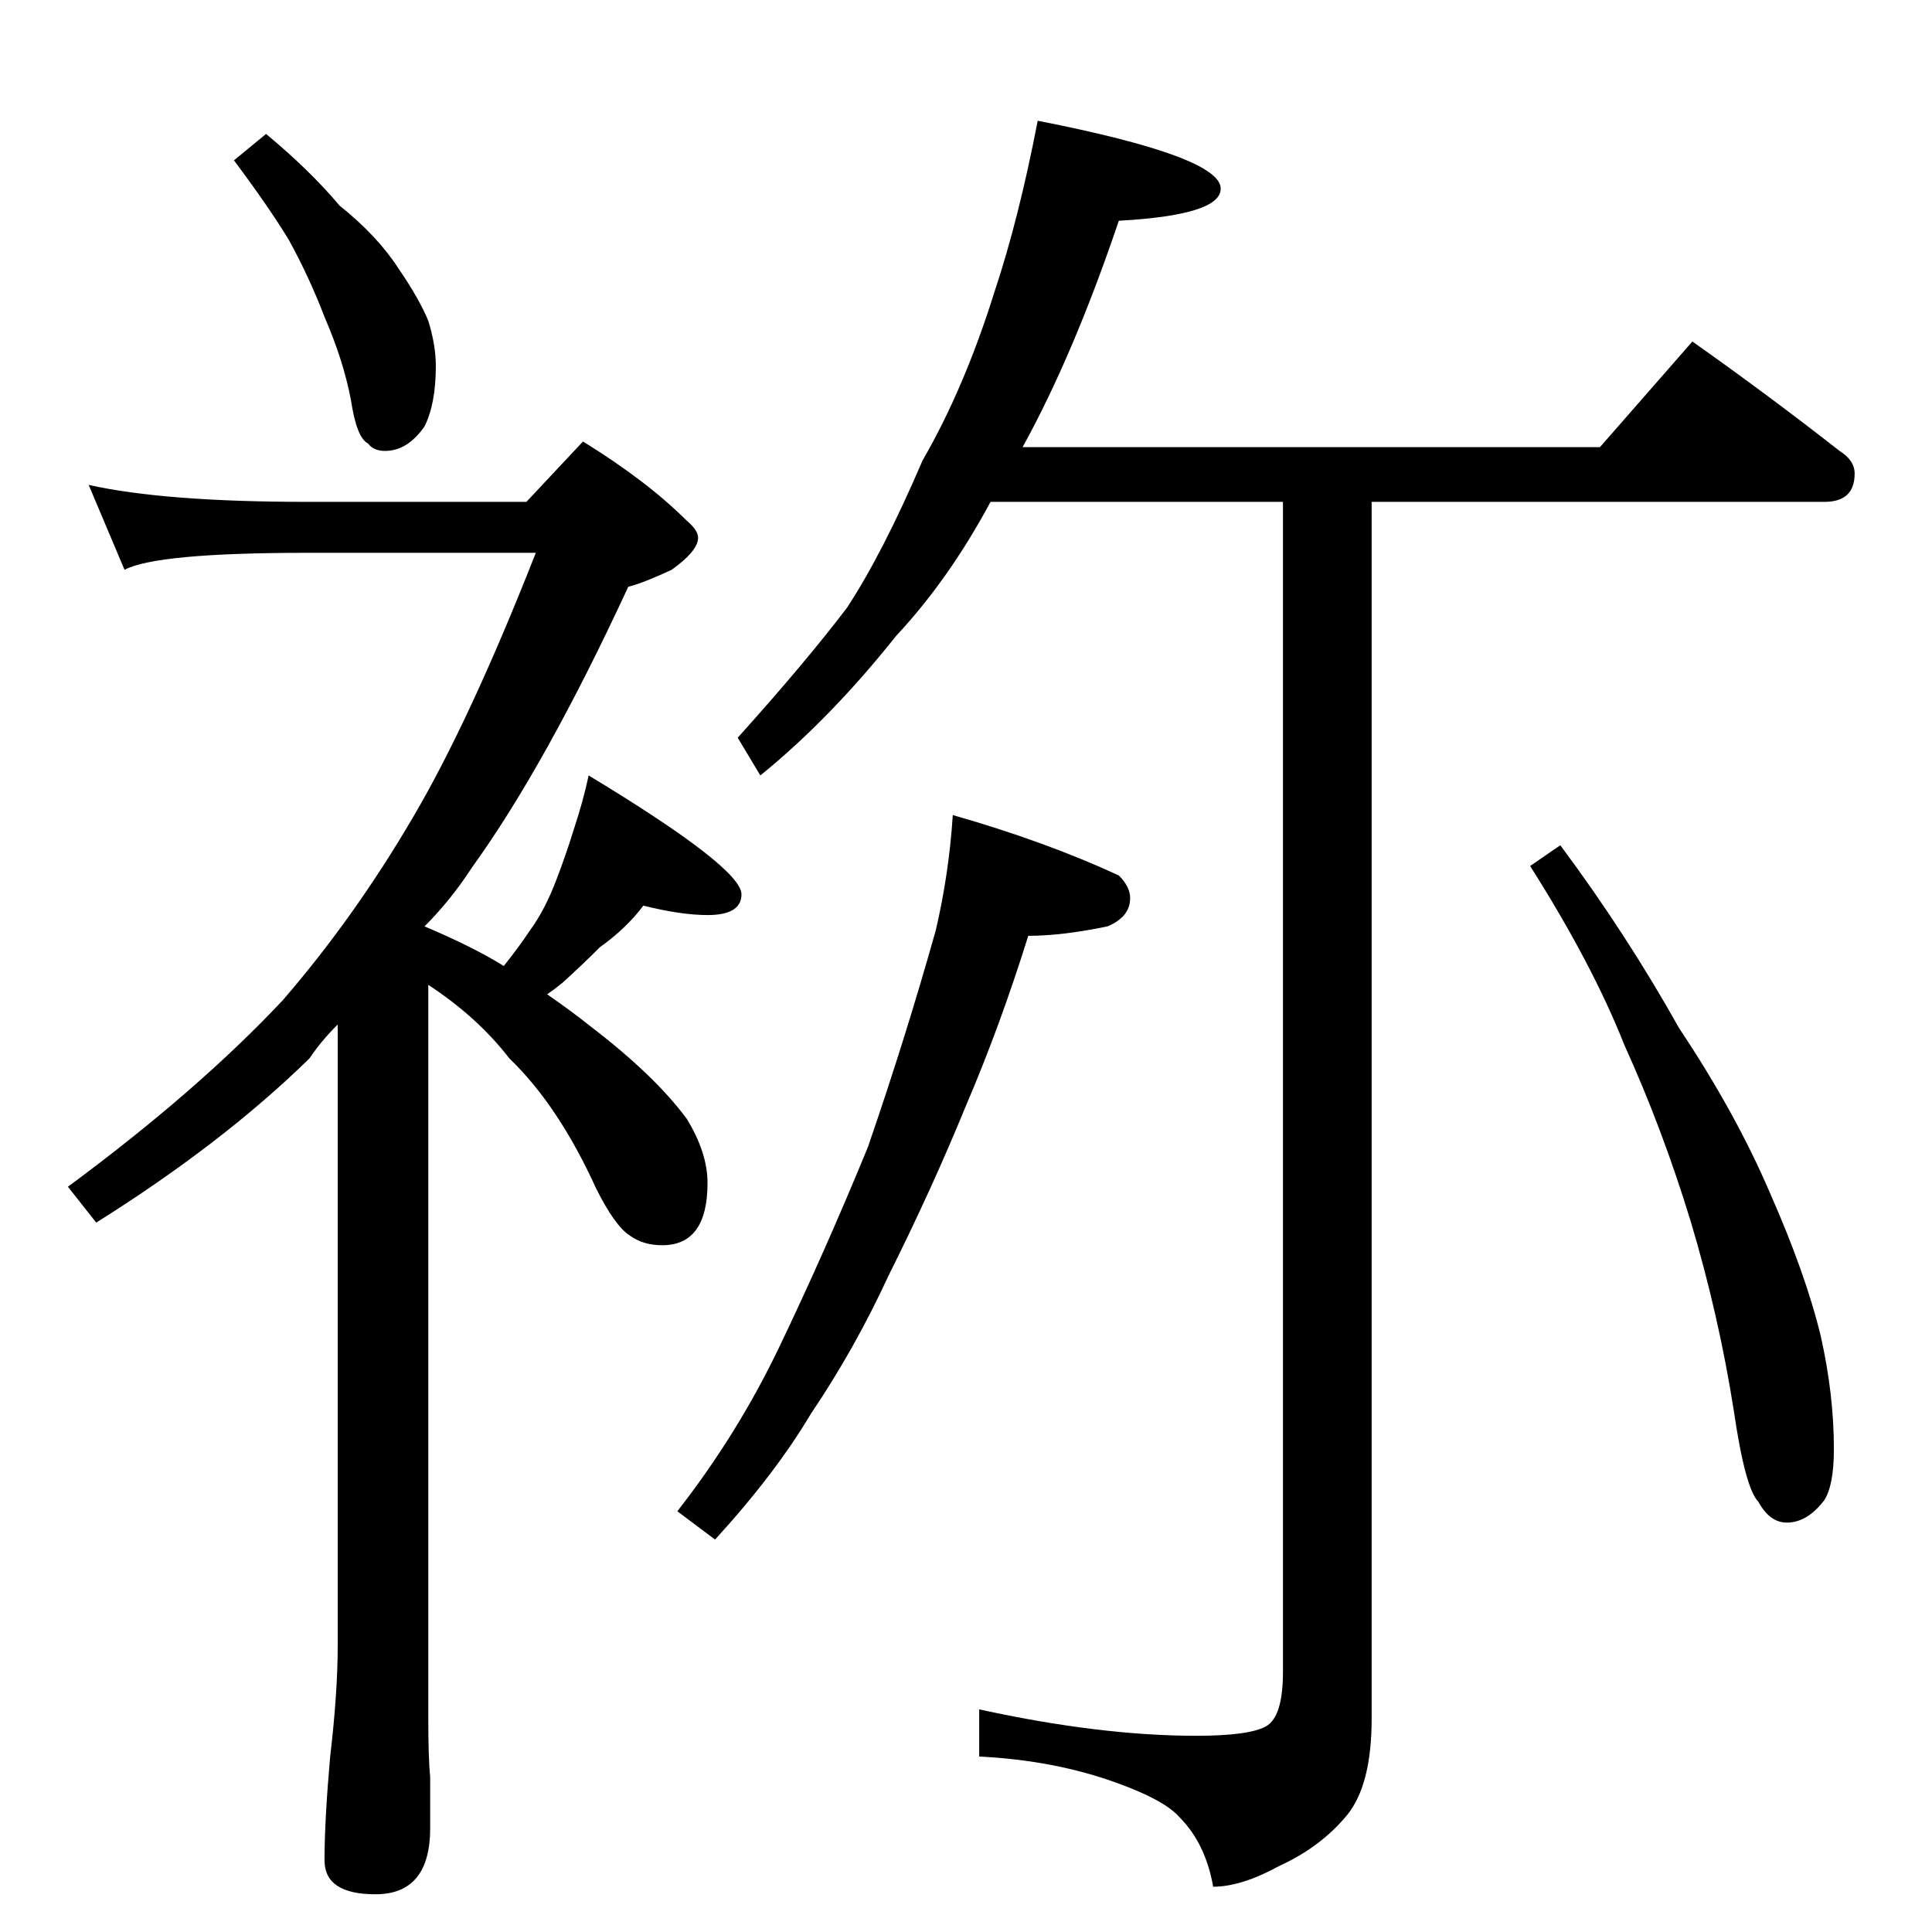 <?xml version="1.0" standalone="no"?>
<!DOCTYPE svg PUBLIC "-//W3C//DTD SVG 1.1//EN" "http://www.w3.org/Graphics/SVG/1.1/DTD/svg11.dtd" >
<svg xmlns="http://www.w3.org/2000/svg" xmlns:xlink="http://www.w3.org/1999/xlink" version="1.1" viewBox="0 -204 1024 1024">
  <g transform="matrix(1 0 0 -1 0 820)">
   <path fill="currentColor"
d="M550 960q97 -19 97 -36q0 -14 -54 -17q-24 -71 -51 -120h306l49 56q41 -29 78 -58q8 -5 8 -12q0 -15 -16 -15h-240v-645q0 -35 -13 -51q-14 -17 -36 -27q-20 -11 -35 -11q-4 23 -18 37q-8 9 -33 18q-33 12 -73 14v25q64 -14 115 -14q28 0 37 5t9 29v620h-155
q-22 -41 -50 -71q-35 -44 -72 -74l-12 20q36 40 58 69q19 29 40 78q22 38 38 89q13 39 23 91zM505 592q49 -14 88 -32q6 -6 6 -12q0 -10 -12 -15q-24 -5 -42 -5q-15 -48 -33 -90q-18 -44 -41 -90q-18 -39 -41 -73q-19 -32 -51 -67l-20 15q32 41 54 87q24 50 47 106
q20 58 36 115q7 30 9 61zM827 576q35 -47 63 -97q30 -45 48 -87q19 -43 27 -76q7 -31 7 -60q0 -19 -5 -27q-9 -12 -20 -12q-9 0 -15 11q-7 7 -13 48q-8 51 -23 101q-15 49 -35 93q-17 43 -50 95zM141 953q23 -19 39 -38q20 -16 31 -33q11 -16 16 -28q4 -13 4 -24
q0 -20 -6 -32q-9 -13 -21 -13q-6 0 -9 4q-6 3 -9 23q-4 21 -14 44q-8 21 -19 41q-11 18 -29 42zM47 767q40 -9 116 -9h116l30 32q34 -21 55 -42q6 -5 6 -9q0 -7 -14 -17q-15 -7 -23 -9q-44 -95 -83 -149q-11 -17 -25 -31q26 -11 42 -21q8 10 14 19q8 11 14 27q5 13 9 26
q5 15 8 29q81 -49 81 -63q0 -11 -18 -11q-14 0 -34 5q-9 -12 -23 -22q-10 -10 -20 -19q-5 -4 -8 -6q13 -9 23 -17q34 -26 51 -49q11 -18 11 -34q0 -33 -24 -33q-10 0 -17 5q-8 5 -18 25q-20 44 -46 69q-17 22 -43 39v-388q0 -22 1 -32v-27q0 -35 -29 -35q-27 0 -27 18
q0 21 3 55q4 34 4 59v329q-9 -9 -15 -18q-46 -45 -113 -87l-15 19q69 51 114 99q38 44 69 97q30 51 65 140h-121q-80 0 -97 -9z" />
  </g>

</svg>
